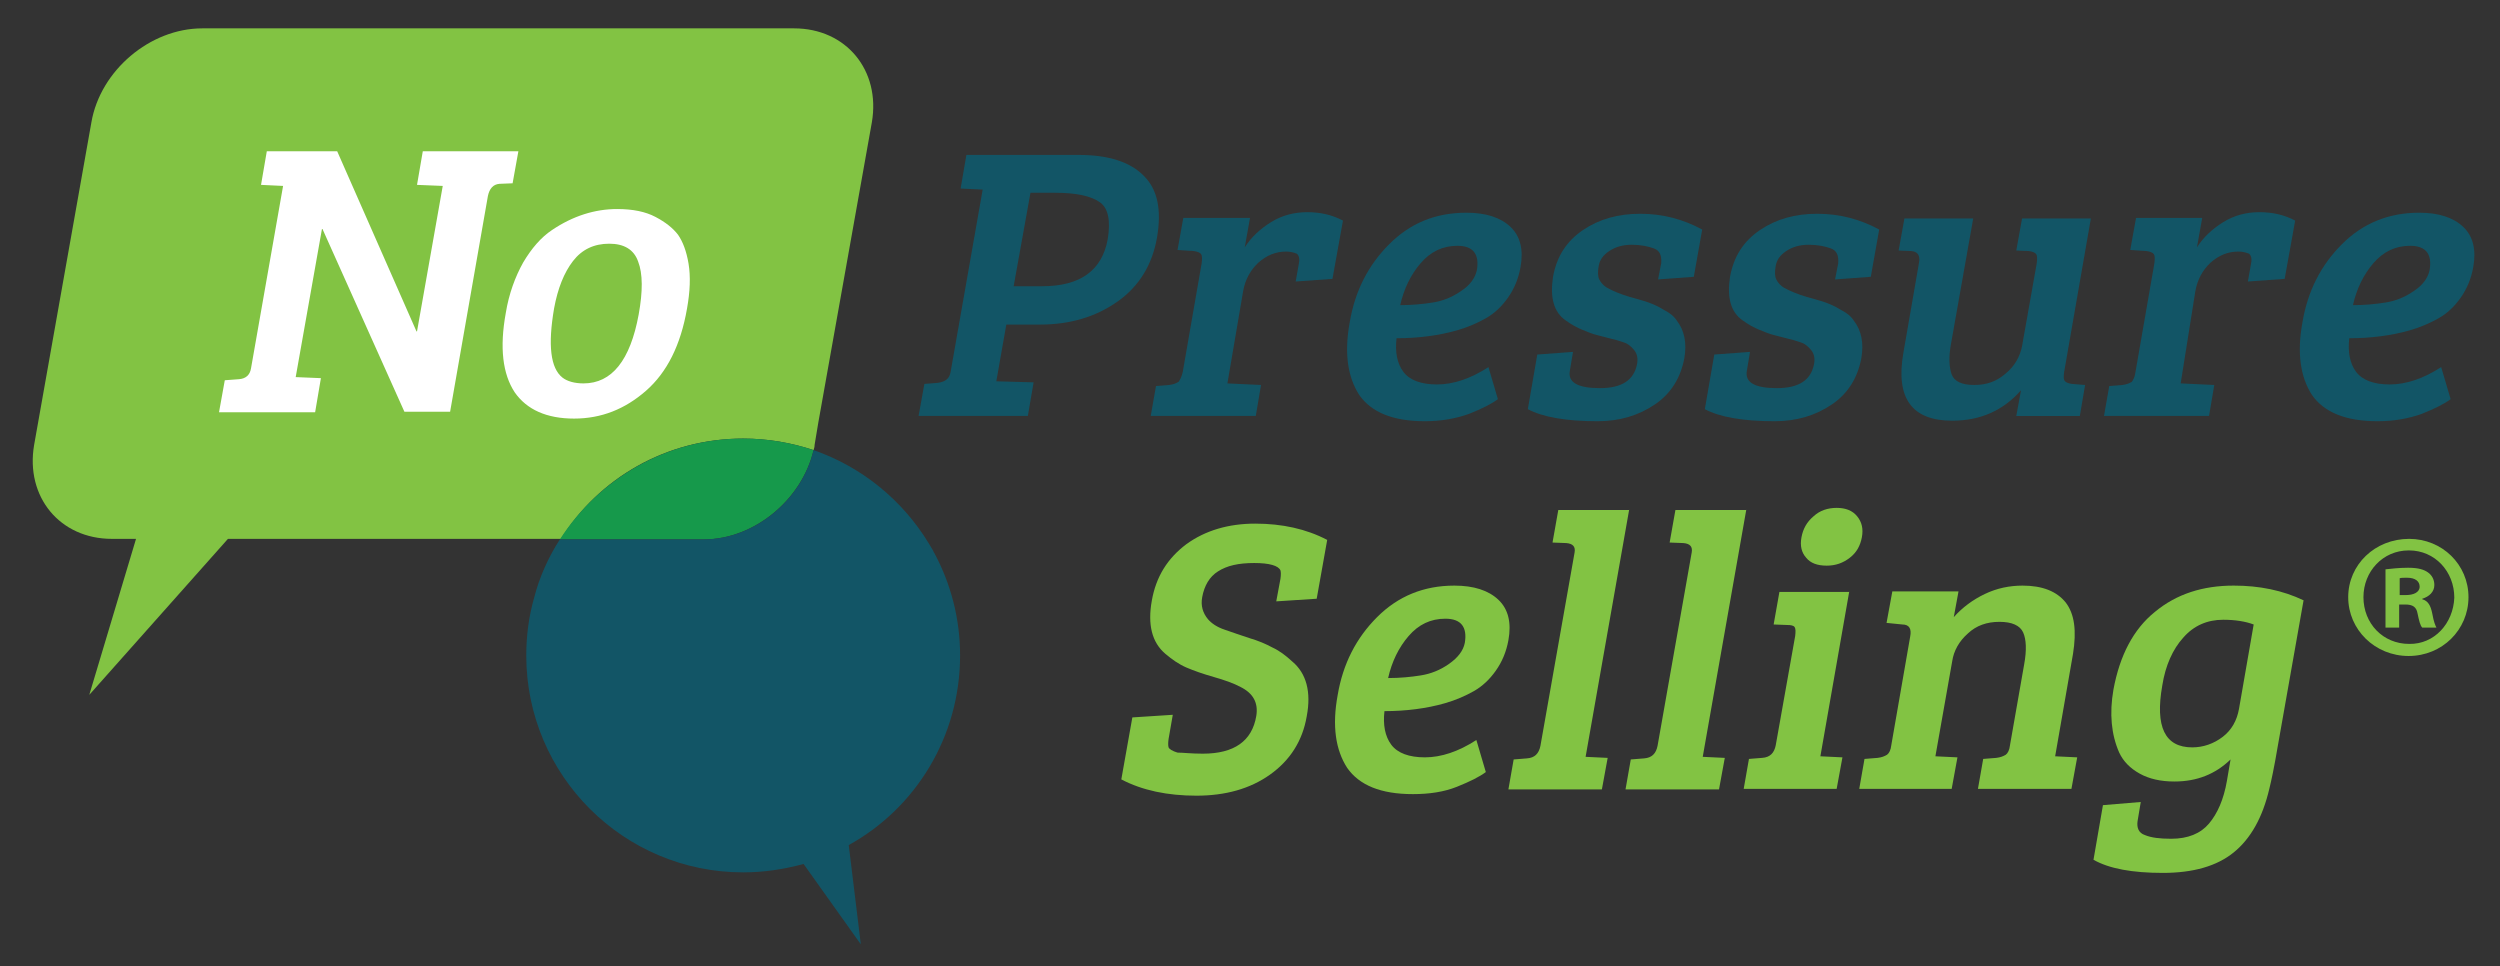 <?xml version="1.0" encoding="utf-8"?>
<!-- Generator: Adobe Illustrator 18.1.1, SVG Export Plug-In . SVG Version: 6.00 Build 0)  -->
<!DOCTYPE svg PUBLIC "-//W3C//DTD SVG 1.1//EN" "http://www.w3.org/Graphics/SVG/1.1/DTD/svg11.dtd">
<svg version="1.1" id="Layer_1" xmlns="http://www.w3.org/2000/svg" xmlns:xlink="http://www.w3.org/1999/xlink" x="0px" y="0px"
	 viewBox="0 0 476 184" enable-background="new 0 0 476 184" xml:space="preserve">
<rect x="0" y="0" width="476" height="184" fill="#333333" stroke="none"/>
<path fill="#82C343" d="M141.5,83.5c4.7,0,9.2,0.8,13.4,2.2c0.1-0.3,0.2-0.6,0.2-1l0.7-4.2L166,23.3c1.7-9.9-4.9-17.9-14.8-17.9
	H38.5c-9.9,0-19.4,8-21.1,17.9L6.5,84.7c-1.7,9.9,4.9,17.9,14.8,17.9h4.6L17,132.3l26.4-29.7h31.3h32.1
	C114,91.1,126.8,83.5,141.5,83.5z"/>
<path fill="#16994B" d="M154.9,85.7c-4.2-1.4-8.7-2.2-13.4-2.2c-14.7,0-27.5,7.7-34.9,19.2H134C143.6,102.7,152.7,95.1,154.9,85.7z"
	/>
<path fill="#125566" d="M174.6,103.2c0.3,0.5,0.6,1,0.9,1.5C175.2,104.2,174.9,103.7,174.6,103.2z"/>
<path fill="#125566" d="M182.8,124.8c0-7.1-1.8-13.7-4.9-19.5c-0.1-0.1-0.2-0.3-0.2-0.4c-0.3-0.5-0.6-1-0.9-1.5
	c-5-8.2-12.7-14.5-21.9-17.7c-2.2,9.5-11.3,17-20.9,17h-27.4c-2.2,3.4-3.9,7.2-4.9,11.1c-1,3.5-1.5,7.2-1.5,11
	c0,22.8,18.5,41.3,41.3,41.3c4,0,7.8-0.6,11.5-1.6l10.9,15.3l-2.3-18.9C174.3,153.9,182.8,140.3,182.8,124.8z"/>
<g>
	<path fill="#82C343" d="M229,143.5c6,0,9.4-2.4,10.2-7.2c0.4-2.5-0.6-4.3-3-5.5c-1.3-0.7-3-1.3-5.1-1.9c-2.1-0.6-3.8-1.2-5.2-1.8
		c-1.4-0.6-2.7-1.5-4-2.6c-2.6-2.2-3.4-5.6-2.6-10.1c0.8-4.6,3-8.1,6.6-10.8c3.6-2.6,8-3.9,13.1-3.9c5.1,0,9.7,1,13.7,3.1l-2,11.2
		l-7.7,0.5l0.8-4.3c0.1-0.7,0.1-1.3,0-1.6c-0.4-0.9-2.1-1.4-5-1.4c-3,0-5.2,0.5-6.9,1.6c-1.6,1-2.6,2.7-3,4.9
		c-0.3,1.6,0.1,3,1.1,4.2c0.7,0.8,1.7,1.5,3.2,2c1.5,0.5,3.1,1.1,4.7,1.6c1.7,0.5,3.1,1.1,4.4,1.8c1.3,0.6,2.5,1.5,3.8,2.7
		c2.6,2.2,3.6,5.7,2.7,10.4c-0.8,4.7-3.2,8.4-7,11.1c-3.8,2.7-8.5,4-14,4c-5.5,0-10.3-1-14.3-3.1l2.1-11.8l7.7-0.5l-0.8,4.6
		c-0.1,0.7-0.1,1.3,0,1.6c0.1,0.3,0.7,0.7,1.7,1C225.3,143.3,226.8,143.5,229,143.5z"/>
	<path fill="#82C343" d="M276.9,111.5c3.7,0,6.5,0.9,8.4,2.7c1.9,1.8,2.5,4.4,1.9,7.7c-0.4,2.2-1.2,4.1-2.4,5.8
		c-1.2,1.7-2.6,3-4.2,3.9c-1.6,0.9-3.4,1.7-5.5,2.3c-3.5,1-7.4,1.5-11.5,1.5c-0.3,2.6,0.1,4.8,1.3,6.4c1.2,1.6,3.4,2.4,6.4,2.4
		c3.1,0,6.4-1.1,9.8-3.3l1.8,6.1c-1.2,0.9-3,1.8-5.5,2.8s-5.3,1.4-8.4,1.4c-6.1,0-10.2-1.7-12.5-5c-2.2-3.4-2.9-8-1.8-13.9
		c1-5.9,3.5-10.8,7.5-14.8C266.2,113.5,271.1,111.5,276.9,111.5z M270.5,128.6c1.9-0.3,3.7-1,5.4-2.2s2.7-2.5,3-4
		c0.5-3-0.7-4.6-3.7-4.6c-2.8,0-5.1,1.1-7,3.3c-1.9,2.2-3.2,4.9-3.9,8C266.6,129.1,268.6,128.9,270.5,128.6z"/>
	<path fill="#82C343" d="M310.2,97l-8.3,47.1l4.2,0.2l-1.1,6h-17.8l1-5.7l2.5-0.2c1.5-0.1,2.3-0.9,2.6-2.4l6.5-36.8
		c0.2-1.1-0.3-1.7-1.6-1.8l-2.6-0.1l1.1-6.2H310.2z"/>
	<path fill="#82C343" d="M332.5,97l-8.3,47.1l4.2,0.2l-1.1,6h-17.8l1-5.7l2.5-0.2c1.5-0.1,2.3-0.9,2.6-2.4l6.5-36.8
		c0.2-1.1-0.3-1.7-1.6-1.8l-2.6-0.1l1.1-6.2H332.5z"/>
	<path fill="#82C343" d="M352.1,112.6l-5.5,31.4l4.2,0.2l-1.1,6H332l1-5.7l2.5-0.2c1.5-0.1,2.3-0.9,2.6-2.4l3.7-20.8
		c0.1-0.8,0.1-1.4-0.1-1.7c-0.2-0.3-0.7-0.4-1.4-0.4l-2.6-0.1l1.1-6.2H352.1z M343.9,106.2c-0.9-1-1.2-2.3-0.9-3.9
		c0.3-1.6,1-2.9,2.3-4c1.2-1.1,2.7-1.6,4.4-1.6c1.7,0,3,0.5,3.9,1.6c0.9,1.1,1.2,2.4,0.9,4c-0.3,1.6-1,2.9-2.3,3.9
		c-1.3,1-2.7,1.5-4.4,1.5C346,107.7,344.7,107.2,343.9,106.2z"/>
	<path fill="#82C343" d="M359.2,118.6l1.1-6h12.6l-0.9,4.9c1.6-1.8,3.6-3.3,5.9-4.4c2.3-1.1,4.7-1.6,7.2-1.6c3.8,0,6.5,1.1,8.2,3.2
		c1.7,2.2,2.1,5.4,1.4,9.8l-3.4,19.5l4.2,0.2l-1.1,6h-17.8l1-5.7l2.5-0.2c0.8-0.1,1.3-0.3,1.8-0.6c0.4-0.3,0.7-0.9,0.8-1.8l2.7-15.4
		c0.5-2.7,0.4-4.8-0.2-6.1c-0.6-1.3-2.1-2-4.5-2c-2.4,0-4.4,0.7-6,2.2c-1.7,1.5-2.7,3.3-3,5.3l-3.2,18.1l4.2,0.2l-1.1,6H354l1-5.7
		l2.5-0.2c0.8-0.1,1.3-0.3,1.8-0.6c0.4-0.3,0.7-0.9,0.8-1.8l3.6-20.7c0.3-1.5-0.2-2.3-1.5-2.3L359.2,118.6z"/>
	<path fill="#82C343" d="M425.3,162.3c-3.2,2.6-7.7,3.9-13.5,3.9s-10.2-0.8-13.2-2.5l1.8-10.4l7.2-0.6l-0.6,3.6
		c-0.2,1.3,0.2,2.3,1.4,2.7c1.2,0.5,2.8,0.7,5,0.7c3.2,0,5.6-1,7.2-2.9c1.6-1.9,2.8-4.6,3.4-8.1l0.7-4.1c-2.9,2.8-6.4,4.2-10.7,4.2
		c-2.6,0-4.8-0.5-6.6-1.5c-1.8-1-3.1-2.3-3.9-4c-1.5-3.4-1.9-7.4-1.1-12c1.2-6.5,3.8-11.5,7.9-14.8c4.1-3.4,9.1-5,15-5
		c4.9,0,9.3,0.9,13.3,2.8l-4.9,27.7c-0.7,4.2-1.3,6.9-1.6,8.1C430.8,155.7,428.5,159.7,425.3,162.3z M426.3,135l2.8-16.1
		c-1.6-0.6-3.6-0.9-5.8-0.9c-3,0-5.6,1.1-7.6,3.4c-2,2.2-3.4,5.3-4,9.1c-1.4,7.9,0.5,11.8,5.7,11.8c2.1,0,4.1-0.7,5.8-2
		C424.9,139,425.9,137.2,426.3,135z"/>
</g>
<g>
	<g>
		<path fill="#125566" d="M174.9,79.2l1.1-6.1l2.5-0.2c1.5-0.2,2.3-0.8,2.5-2.1l6.1-34.7l-4.2-0.2l1.1-6.4h21.4
			c5.6,0,9.7,1.3,12.3,3.9c2.7,2.6,3.5,6.5,2.6,11.8c-0.9,5.2-3.4,9.3-7.5,12.2c-4.1,2.9-9,4.4-14.8,4.4h-6.4l-1.9,10.8l7.1,0.2
			l-1.1,6.4H174.9z M193,54.5h5.4c7.3,0,11.4-3,12.5-8.9c0.6-3.6,0.1-6-1.5-7.1c-1.7-1.2-4.5-1.8-8.6-1.8h-4.6L193,54.5z"/>
		<path fill="#125566" d="M225.2,70.8l3.6-20.7c0.1-0.8,0.1-1.4-0.1-1.7c-0.2-0.3-0.7-0.5-1.4-0.6l-3.1-0.2l1.1-6.1H238l-1,5.6
			c1.2-1.9,2.9-3.5,5-4.8c2.1-1.3,4.4-1.9,6.9-1.9c2.5,0,4.7,0.5,6.8,1.6l-2,11.1l-7,0.5l0.6-3.4c0.2-1,0-1.6-0.4-1.9
			c-0.5-0.2-1.2-0.4-2-0.4c-2,0-3.7,0.7-5.3,2.1c-1.5,1.4-2.5,3.2-2.9,5.4L233.7,73l6.4,0.3l-1,5.9h-20l1-5.7l2.5-0.2
			c0.8-0.1,1.3-0.3,1.8-0.6C224.7,72.3,225,71.7,225.2,70.8z"/>
		<path fill="#125566" d="M279.2,40.5c3.7,0,6.5,0.9,8.4,2.7c1.9,1.8,2.5,4.4,1.9,7.7c-0.4,2.2-1.2,4.1-2.4,5.8
			c-1.2,1.7-2.6,3-4.2,3.9c-1.6,0.9-3.4,1.7-5.5,2.3c-3.5,1-7.4,1.5-11.5,1.5c-0.3,2.6,0.1,4.8,1.3,6.4c1.2,1.6,3.4,2.4,6.4,2.4
			c3.1,0,6.4-1.1,9.8-3.3l1.8,6.1c-1.2,0.9-3,1.8-5.5,2.8c-2.5,0.9-5.3,1.4-8.4,1.4c-6.1,0-10.2-1.7-12.5-5c-2.2-3.4-2.9-8-1.8-13.9
			c1-5.9,3.5-10.8,7.5-14.8C268.5,42.5,273.3,40.5,279.2,40.5z M272.8,57.6c1.9-0.3,3.7-1,5.4-2.2c1.7-1.1,2.7-2.5,3-4
			c0.5-3-0.7-4.6-3.7-4.6c-2.8,0-5.1,1.1-7,3.3c-1.9,2.2-3.2,4.9-3.9,8C268.8,58.1,270.9,57.9,272.8,57.6z"/>
		<path fill="#125566" d="M314.9,47.3c-1.1-0.4-2.5-0.7-4.2-0.7c-1.7,0-3.1,0.4-4.3,1.2c-1.2,0.8-1.8,1.7-2,2.8
			c-0.2,1.1-0.2,2,0.1,2.6c0.3,0.6,0.8,1.2,1.5,1.6c1.1,0.6,2.5,1.2,4.2,1.7c1.7,0.5,2.9,0.8,3.7,1.1c0.8,0.3,1.8,0.7,2.9,1.4
			c1.2,0.6,2,1.3,2.5,2.1c1.4,1.8,1.9,4.2,1.4,7.1c-0.7,3.7-2.5,6.7-5.6,8.8c-3.1,2.1-6.7,3.2-10.9,3.2c-6.1,0-10.5-0.8-13.3-2.3
			l1.8-10.4l6.8-0.5l-0.6,3.6c-0.4,2.2,1.5,3.3,5.7,3.3s6.5-1.5,7.1-4.6c0.2-1.1,0-2-0.6-2.7c-0.6-0.7-1.2-1.2-1.9-1.4
			c-0.7-0.2-1.4-0.5-2.4-0.7c-0.9-0.2-1.8-0.5-2.7-0.7c-0.9-0.2-1.8-0.6-2.8-1c-1-0.4-2.1-1-3.2-1.8c-2.3-1.6-3-4.4-2.4-8.3
			c0.7-3.9,2.6-6.8,5.7-8.9c3.1-2.1,6.7-3.1,10.9-3.1c4.2,0,8.1,1,11.8,3l-1.6,9l-6.8,0.5l0.6-3.1C316.4,48.6,316,47.7,314.9,47.3z"
			/>
		<path fill="#125566" d="M348.6,47.3c-1.1-0.4-2.5-0.7-4.2-0.7c-1.7,0-3.1,0.4-4.3,1.2c-1.2,0.8-1.8,1.7-2,2.8
			c-0.2,1.1-0.2,2,0.1,2.6c0.3,0.6,0.8,1.2,1.5,1.6c1.1,0.6,2.5,1.2,4.2,1.7c1.7,0.5,2.9,0.8,3.7,1.1c0.8,0.3,1.8,0.7,2.9,1.4
			c1.2,0.6,2,1.3,2.5,2.1c1.4,1.8,1.9,4.2,1.4,7.1c-0.7,3.7-2.5,6.7-5.6,8.8c-3.1,2.1-6.7,3.2-10.9,3.2c-6.1,0-10.5-0.8-13.3-2.3
			l1.8-10.4l6.8-0.5l-0.6,3.6c-0.4,2.2,1.5,3.3,5.7,3.3s6.5-1.5,7.1-4.6c0.2-1.1,0-2-0.6-2.7c-0.6-0.7-1.2-1.2-1.9-1.4
			c-0.7-0.2-1.4-0.5-2.4-0.7c-0.9-0.2-1.8-0.5-2.7-0.7c-0.9-0.2-1.8-0.6-2.8-1c-1-0.4-2.1-1-3.2-1.8c-2.3-1.6-3-4.4-2.4-8.3
			c0.7-3.9,2.6-6.8,5.7-8.9c3.1-2.1,6.7-3.1,10.9-3.1c4.2,0,8.1,1,11.8,3l-1.6,9l-6.8,0.5l0.6-3.1C350.1,48.6,349.7,47.7,348.6,47.3
			z"/>
		<path fill="#125566" d="M397,73.3l-1,5.9h-12.1l0.9-4.9c-3.4,3.9-7.8,5.8-13.1,5.8c-7.7,0-10.8-4.3-9.3-12.9l3-17.3
			c0.2-1.3-0.3-2-1.5-2.1l-2.4-0.1l1.1-6.1h13.1l-4.2,23.7c-0.5,2.6-0.4,4.6,0.1,6c0.5,1.3,1.9,2,4.3,2s4.3-0.7,6-2.2
			c1.7-1.4,2.7-3.2,3.1-5.2l2.8-15.8c0.1-0.8,0.1-1.4-0.1-1.7c-0.2-0.3-0.7-0.5-1.4-0.6l-2.4-0.1l1.1-6.1h13.1L393,70.9
			c-0.1,0.8-0.1,1.3,0.1,1.6c0.2,0.3,0.7,0.5,1.4,0.6L397,73.3z"/>
		<path fill="#125566" d="M406.6,70.8l3.6-20.7c0.1-0.8,0.1-1.4-0.1-1.7c-0.2-0.3-0.7-0.5-1.4-0.6l-3.1-0.2l1.1-6.1h12.6l-1,5.6
			c1.2-1.9,2.9-3.5,5-4.8c2.1-1.3,4.4-1.9,6.9-1.9c2.5,0,4.7,0.5,6.8,1.6l-2,11.1l-7,0.5l0.6-3.4c0.2-1,0-1.6-0.4-1.9
			c-0.5-0.2-1.2-0.4-2-0.4c-2,0-3.7,0.7-5.3,2.1c-1.5,1.4-2.5,3.2-2.9,5.4L415.2,73l6.4,0.3l-1,5.9h-20l1-5.7l2.5-0.2
			c0.8-0.1,1.3-0.3,1.8-0.6C406.2,72.3,406.5,71.7,406.6,70.8z"/>
		<path fill="#125566" d="M460.6,40.5c3.7,0,6.5,0.9,8.4,2.7c1.9,1.8,2.5,4.4,1.9,7.7c-0.4,2.2-1.2,4.1-2.4,5.8
			c-1.2,1.7-2.6,3-4.2,3.9c-1.6,0.9-3.4,1.7-5.5,2.3c-3.5,1-7.4,1.5-11.5,1.5c-0.3,2.6,0.1,4.8,1.3,6.4c1.2,1.6,3.4,2.4,6.4,2.4
			c3.1,0,6.4-1.1,9.8-3.3l1.8,6.1c-1.2,0.9-3,1.8-5.5,2.8c-2.5,0.9-5.3,1.4-8.4,1.4c-6.1,0-10.2-1.7-12.5-5c-2.2-3.4-2.9-8-1.8-13.9
			c1-5.9,3.5-10.8,7.5-14.8C449.9,42.5,454.8,40.5,460.6,40.5z M454.2,57.6c1.9-0.3,3.7-1,5.4-2.2c1.7-1.1,2.7-2.5,3-4
			c0.5-3-0.7-4.6-3.7-4.6c-2.8,0-5.1,1.1-7,3.3c-1.9,2.2-3.2,4.9-3.9,8C450.3,58.1,452.3,57.9,454.2,57.6z"/>
	</g>
</g>
<g id="Shape_1_9_">
	<g>
		<path fill-rule="evenodd" clip-rule="evenodd" fill="#82C343" d="M458.7,102.6L458.7,102.6c-6.5,0-11.6,4.9-11.6,11.1
			c0,6.2,5.1,11.2,11.5,11.2c6.4,0,11.4-5,11.4-11.2C470,107.5,465,102.6,458.7,102.6z M458.7,122.6c-5,0-8.7-3.9-8.7-8.9
			c0-4.9,3.7-8.9,8.6-8.9h0.1c4.9,0,8.6,4,8.6,9C467.1,118.7,463.5,122.7,458.7,122.6z M461.2,114.1V114c1.3-0.4,2.3-1.3,2.3-2.6
			c0-1.1-0.5-1.9-1.2-2.4c-0.7-0.5-1.7-0.9-3.8-0.9c-1.8,0-3.3,0.2-4.3,0.3v11.1h2.6v-4.4h1.2c1.4,0,2.1,0.5,2.3,1.7
			c0.3,1.4,0.5,2.3,0.9,2.7h2.7c-0.2-0.4-0.5-1-0.8-2.7C462.8,115.3,462.3,114.4,461.2,114.1z M458.1,113.3h-1.2v-3.2
			c0.3-0.1,0.7-0.1,1.4-0.1c1.6,0,2.4,0.7,2.4,1.7C460.7,112.8,459.5,113.3,458.1,113.3z"/>
	</g>
</g>
<g>
	<g>
		<path fill="#FFFFFF" d="M41.7,78.5l1.1-6.1l2.7-0.2c1.3-0.1,2.1-0.8,2.3-2.1l6.1-34.7l-4.2-0.2l1.1-6.4h13.4l15.1,34.3h0.1
			l4.9-27.7l-4.9-0.2l1.1-6.4h18.2l-1.1,6.1L95.1,35c-1.2,0.1-1.9,0.9-2.2,2.3l-7.2,41.1h-8.7L61.4,43.6h-0.1l-5,28.2l4.8,0.2
			L60,78.5H41.7z"/>
		<path fill="#FFFFFF" d="M96.3,59.6c0.6-3.7,1.8-6.9,3.3-9.6c1.6-2.7,3.4-4.8,5.5-6.2c4-2.7,8.2-4,12.4-4c3,0,5.4,0.5,7.3,1.5
			c1.9,1,3.3,2.1,4.3,3.4c0.9,1.3,1.6,3.1,2,5.5c0.4,2.4,0.3,5.3-0.3,8.6c-1.2,6.9-3.8,12.1-7.8,15.6c-4,3.5-8.5,5.3-13.7,5.3
			c-5.2,0-9-1.7-11.3-5C95.7,71.2,95.1,66.2,96.3,59.6z M111.1,73c5.4,0,8.9-4.4,10.5-13.1c0.8-4.4,0.8-7.8-0.1-10.1
			c-0.8-2.3-2.7-3.4-5.5-3.4c-2.9,0-5.2,1.1-6.9,3.3c-1.7,2.2-2.9,5.2-3.6,9c-1.2,7-0.7,11.4,1.6,13.2C108,72.6,109.4,73,111.1,73z"
			/>
	</g>
</g>
</svg>
